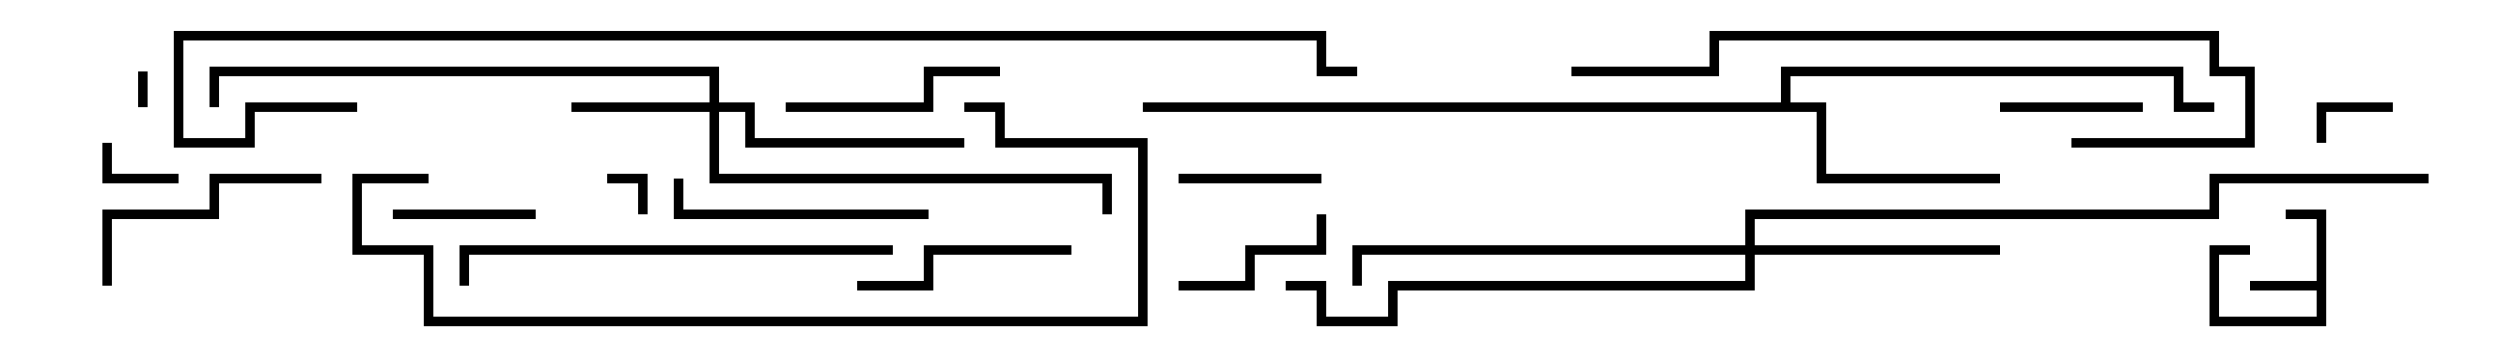 <svg version="1.1" width="105" height="15" xmlns="http://www.w3.org/2000/svg"><path d="M97.3,11.8L97.3,9.2L96,9.2L96,8.8L97.7,8.8L97.7,13.7L92.8,13.7L92.8,10.3L94.5,10.3L94.5,10.7L93.2,10.7L93.2,13.3L97.3,13.3L97.3,12.2L94.5,12.2L94.5,11.8z" stroke="none"/><path d="M74.8,4.3L74.8,2.8L91.7,2.8L91.7,4.3L93,4.3L93,4.7L91.3,4.7L91.3,3.2L75.2,3.2L75.2,4.3L76.7,4.3L76.7,7.3L84,7.3L84,7.7L76.3,7.7L76.3,4.7L48,4.7L48,4.3z" stroke="none"/><path d="M29.8,4.3L29.8,3.2L9.2,3.2L9.2,4.5L8.8,4.5L8.8,2.8L30.2,2.8L30.2,4.3L31.7,4.3L31.7,5.8L40.5,5.8L40.5,6.2L31.3,6.2L31.3,4.7L30.2,4.7L30.2,7.3L46.7,7.3L46.7,9L46.3,9L46.3,7.7L29.8,7.7L29.8,4.7L24,4.7L24,4.3z" stroke="none"/><path d="M73.3,10.3L73.3,8.8L92.8,8.8L92.8,7.3L102,7.3L102,7.7L93.2,7.7L93.2,9.2L73.7,9.2L73.7,10.3L84,10.3L84,10.7L73.7,10.7L73.7,12.2L58.7,12.2L58.7,13.7L55.3,13.7L55.3,12.2L54,12.2L54,11.8L55.7,11.8L55.7,13.3L58.3,13.3L58.3,11.8L73.3,11.8L73.3,10.7L57.2,10.7L57.2,12L56.8,12L56.8,10.3z" stroke="none"/><path d="M6.2,4.5L5.8,4.5L5.8,3L6.2,3z" stroke="none"/><path d="M27.2,9L26.8,9L26.8,7.7L25.5,7.7L25.5,7.3L27.2,7.3z" stroke="none"/><path d="M7.5,7.3L7.5,7.7L4.3,7.7L4.3,6L4.7,6L4.7,7.3z" stroke="none"/><path d="M100.5,4.3L100.5,4.7L97.7,4.7L97.7,6L97.3,6L97.3,4.3z" stroke="none"/><path d="M49.5,7.7L49.5,7.3L55.5,7.3L55.5,7.7z" stroke="none"/><path d="M90,4.3L90,4.7L84,4.7L84,4.3z" stroke="none"/><path d="M22.5,8.8L22.5,9.2L16.5,9.2L16.5,8.8z" stroke="none"/><path d="M49.5,12.2L49.5,11.8L52.3,11.8L52.3,10.3L55.3,10.3L55.3,9L55.7,9L55.7,10.7L52.7,10.7L52.7,12.2z" stroke="none"/><path d="M33,4.7L33,4.3L38.8,4.3L38.8,2.8L42,2.8L42,3.2L39.2,3.2L39.2,4.7z" stroke="none"/><path d="M45,10.3L45,10.7L39.2,10.7L39.2,12.2L36,12.2L36,11.8L38.8,11.8L38.8,10.3z" stroke="none"/><path d="M13.5,7.3L13.5,7.7L9.2,7.7L9.2,9.2L4.7,9.2L4.7,12L4.3,12L4.3,8.8L8.8,8.8L8.8,7.3z" stroke="none"/><path d="M28.3,7.5L28.7,7.5L28.7,8.8L39,8.8L39,9.2L28.3,9.2z" stroke="none"/><path d="M37.5,10.3L37.5,10.7L19.7,10.7L19.7,12L19.3,12L19.3,10.3z" stroke="none"/><path d="M66,3.2L66,2.8L71.8,2.8L71.8,1.3L93.2,1.3L93.2,2.8L94.7,2.8L94.7,6.2L87,6.2L87,5.8L94.3,5.8L94.3,3.2L92.8,3.2L92.8,1.7L72.2,1.7L72.2,3.2z" stroke="none"/><path d="M18,7.3L18,7.7L15.2,7.7L15.2,10.3L18.2,10.3L18.2,13.3L47.8,13.3L47.8,6.2L41.8,6.2L41.8,4.7L40.5,4.7L40.5,4.3L42.2,4.3L42.2,5.8L48.2,5.8L48.2,13.7L17.8,13.7L17.8,10.7L14.8,10.7L14.8,7.3z" stroke="none"/><path d="M15,4.3L15,4.7L10.7,4.7L10.7,6.2L7.3,6.2L7.3,1.3L55.7,1.3L55.7,2.8L57,2.8L57,3.2L55.3,3.2L55.3,1.7L7.7,1.7L7.7,5.8L10.3,5.8L10.3,4.3z" stroke="none"/></svg>